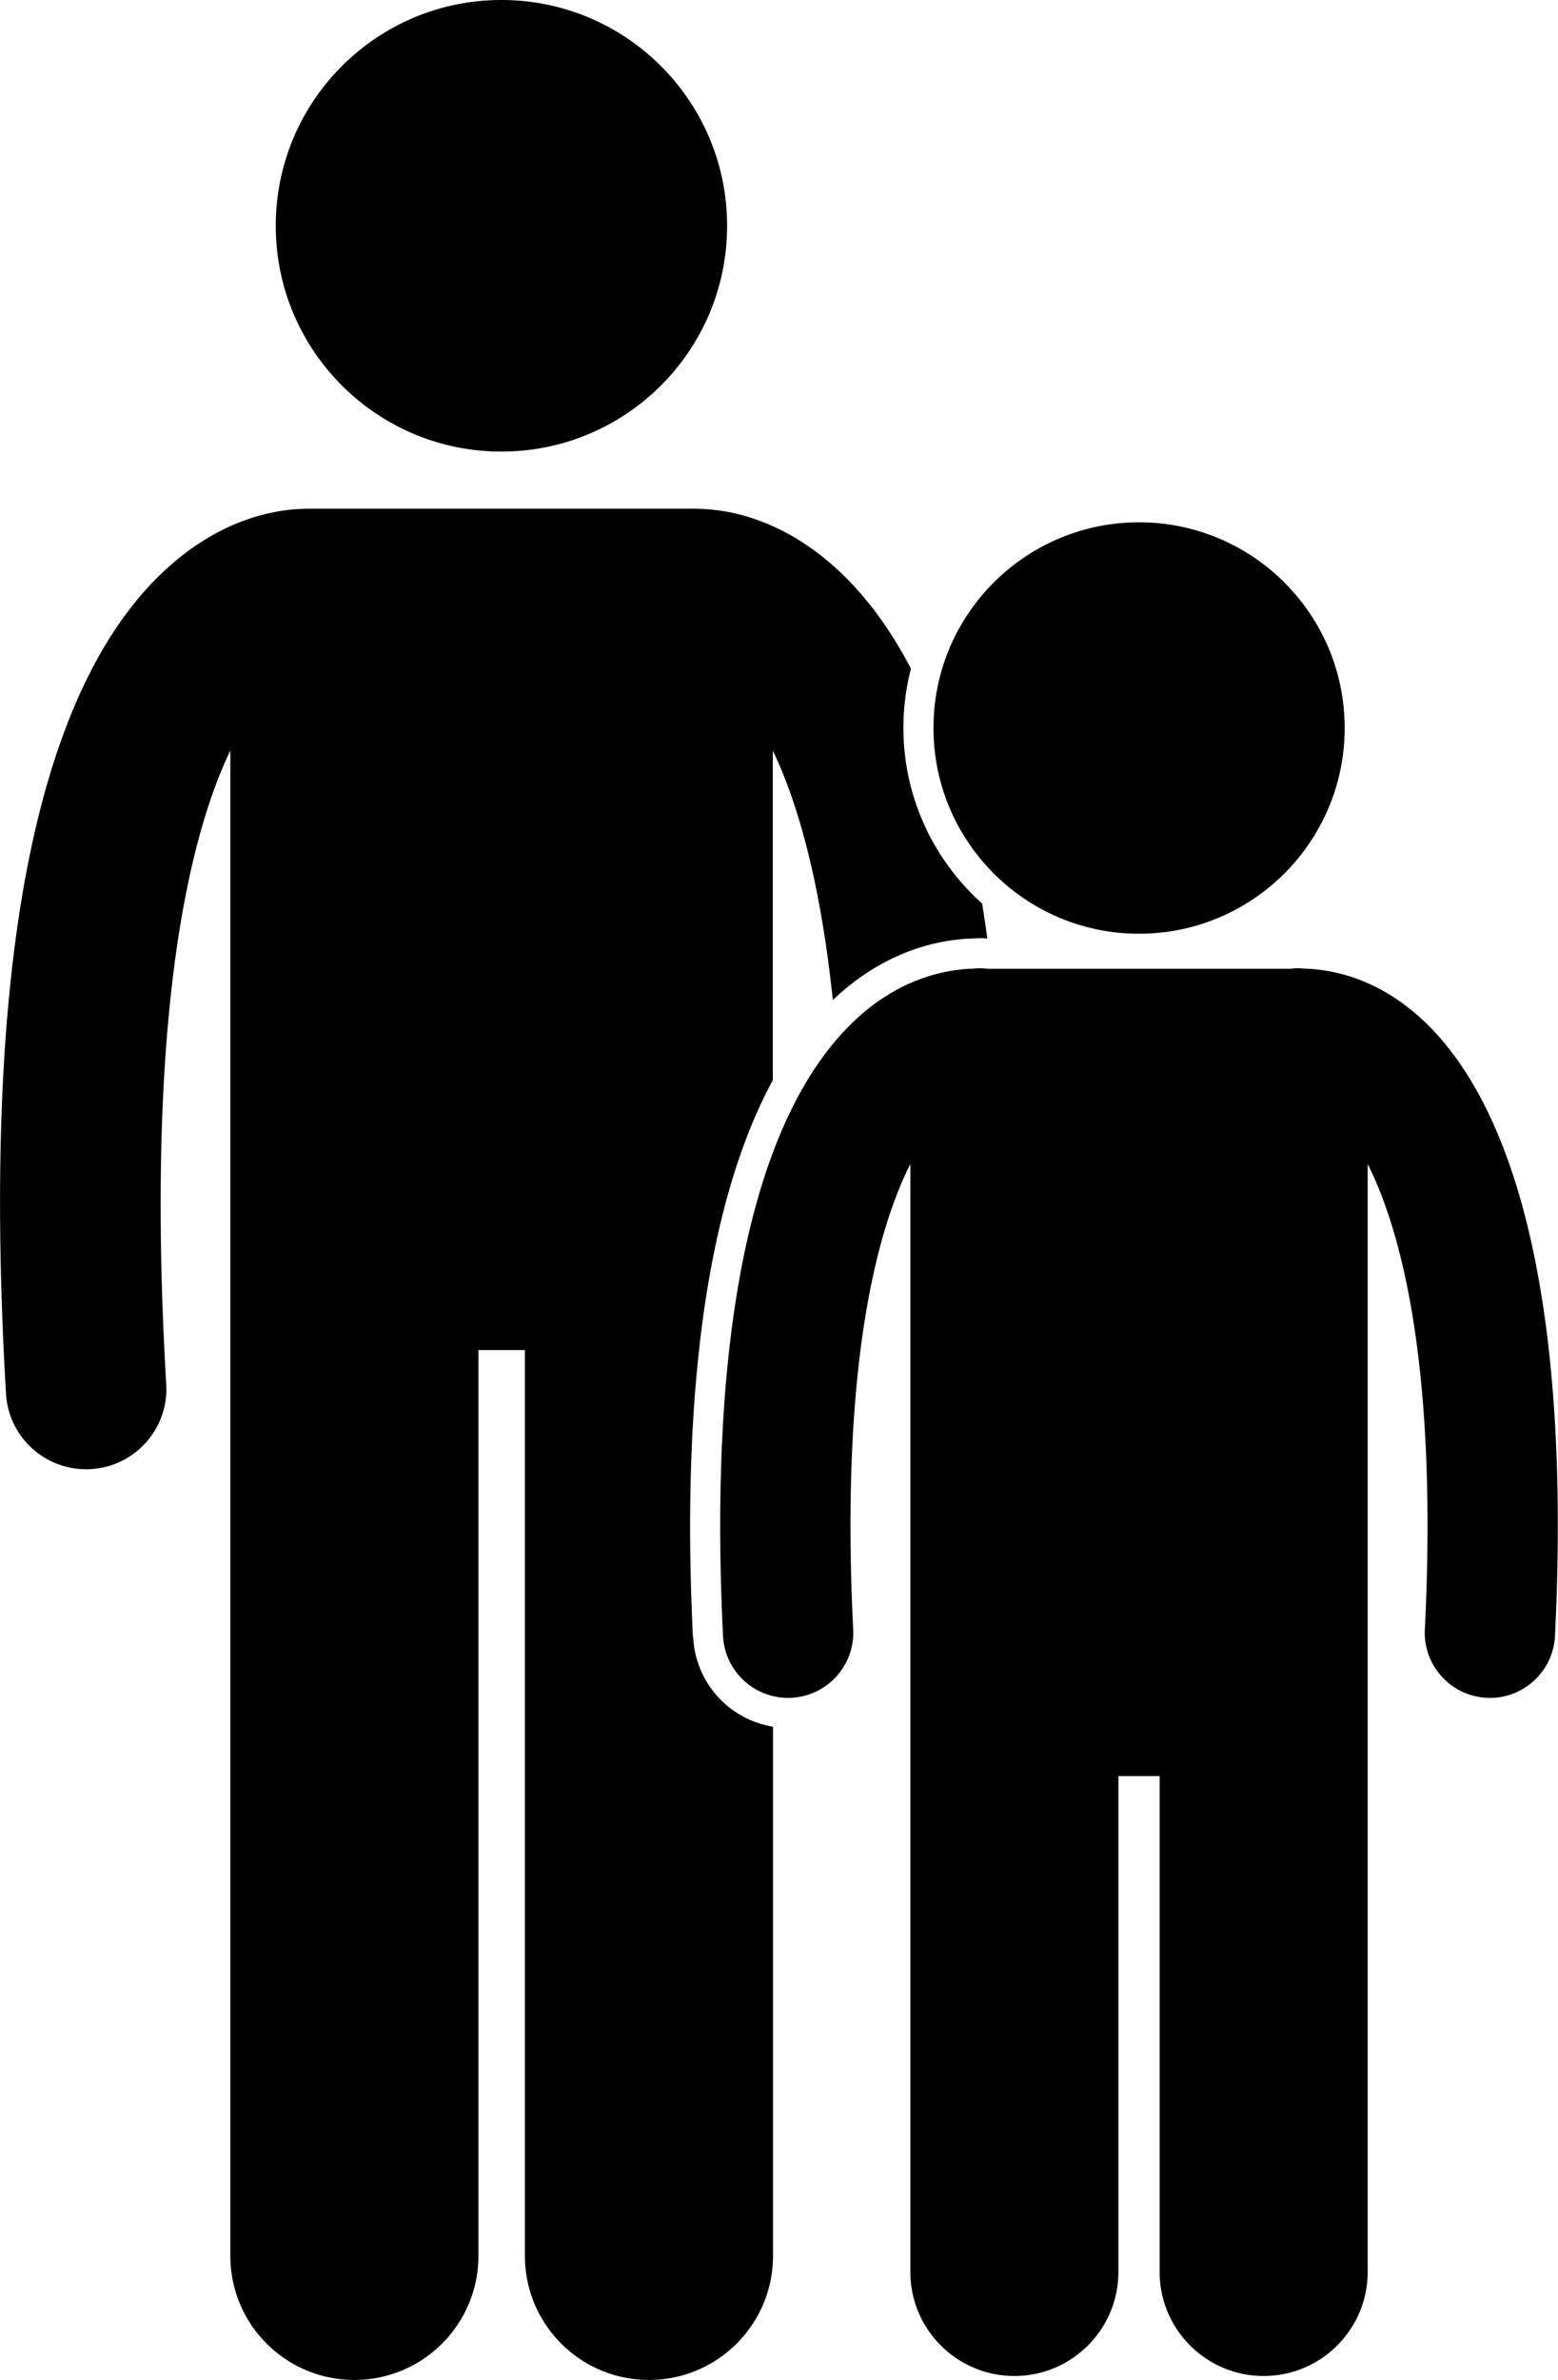<svg xmlns="http://www.w3.org/2000/svg" xml:space="preserve" viewBox="0 0 130 198.48" shape-rendering="geometricPrecision" text-rendering="geometricPrecision" image-rendering="optimizeQuality" fill-rule="evenodd" clip-rule="evenodd"><g fill="currentColor"><path d="M57.82 136.55c-1.02-20.68 1.27-36.52 6.66-46.46v-27.5c2.05 4.26 3.97 10.87 5.01 20.81 3.09-2.94 6.76-4.7 10.68-5.07.23-.03.52-.05.81-.05l.16-.01c.2-.01.4-.03.6-.03.21 0 .43.01.64.03-.13-.99-.28-1.96-.43-2.92-4.03-3.6-6.57-8.84-6.57-14.65 0-1.7.22-3.36.63-4.93-1.7-3.27-3.69-5.97-5.95-8.1-4.7-4.42-9.3-5.17-11.65-5.23-.13-.01-.26-.02-.39-.02H25.69c-.14 0-.27.01-.41.02-2.36.06-6.94.82-11.64 5.23C2.85 57.81-1.57 80.87.5 116.23c.21 3.56 3.16 6.3 6.68 6.3.13 0 .26 0 .4-.01 3.69-.22 6.51-3.38 6.29-7.07-1.72-29.4 1.61-45.08 5.35-52.86v125.54c0 5.72 4.63 10.35 10.35 10.35 5.71 0 10.35-4.63 10.35-10.35v-75.54h3.88v75.54c0 5.72 4.63 10.35 10.35 10.35 5.71 0 10.35-4.63 10.35-10.35V144a7.94 7.94 0 0 1-6.66-7.45zM41.84 37.66c10.4 0 18.83-8.43 18.83-18.83C60.67 8.43 52.24 0 41.84 0c-10.4 0-18.83 8.43-18.83 18.83 0 10.4 8.43 18.83 18.83 18.83z"/><path d="M82.35 80.79c-.2-.02-.4-.04-.61-.04-.22 0-.45.03-.67.04h-.09c-.2 0-.39.01-.58.04-3.64.34-7.02 2.06-9.86 5.05-7.9 8.3-11.43 25.78-10.21 50.55a5.438 5.438 0 0 0 5.43 5.17c.09 0 .18 0 .27-.01 3-.15 5.31-2.7 5.16-5.7-1.11-22.43 2.12-33.57 4.77-38.82v92.4c0 4.79 3.89 8.68 8.68 8.68 4.79 0 8.68-3.89 8.68-8.68v-41.35h3.44v41.35c0 4.79 3.89 8.68 8.68 8.68 4.79 0 8.68-3.89 8.68-8.68v-92.4c2.64 5.25 5.88 16.39 4.77 38.82-.15 3 2.16 5.55 5.16 5.7.09 0 .18.01.27.01 2.88 0 5.28-2.26 5.43-5.17 1.22-24.77-2.31-42.25-10.21-50.55-2.84-2.98-6.23-4.71-9.86-5.05-.19-.02-.38-.04-.58-.04h-.09c-.22-.01-.45-.04-.67-.04-.21 0-.41.01-.61.04H82.34zM77.89 60.71c0 9.47 7.68 17.16 17.15 17.16 9.47 0 17.16-7.68 17.16-17.16 0-9.47-7.68-17.15-17.16-17.15-9.47 0-17.15 7.68-17.15 17.15z"/></g></svg>